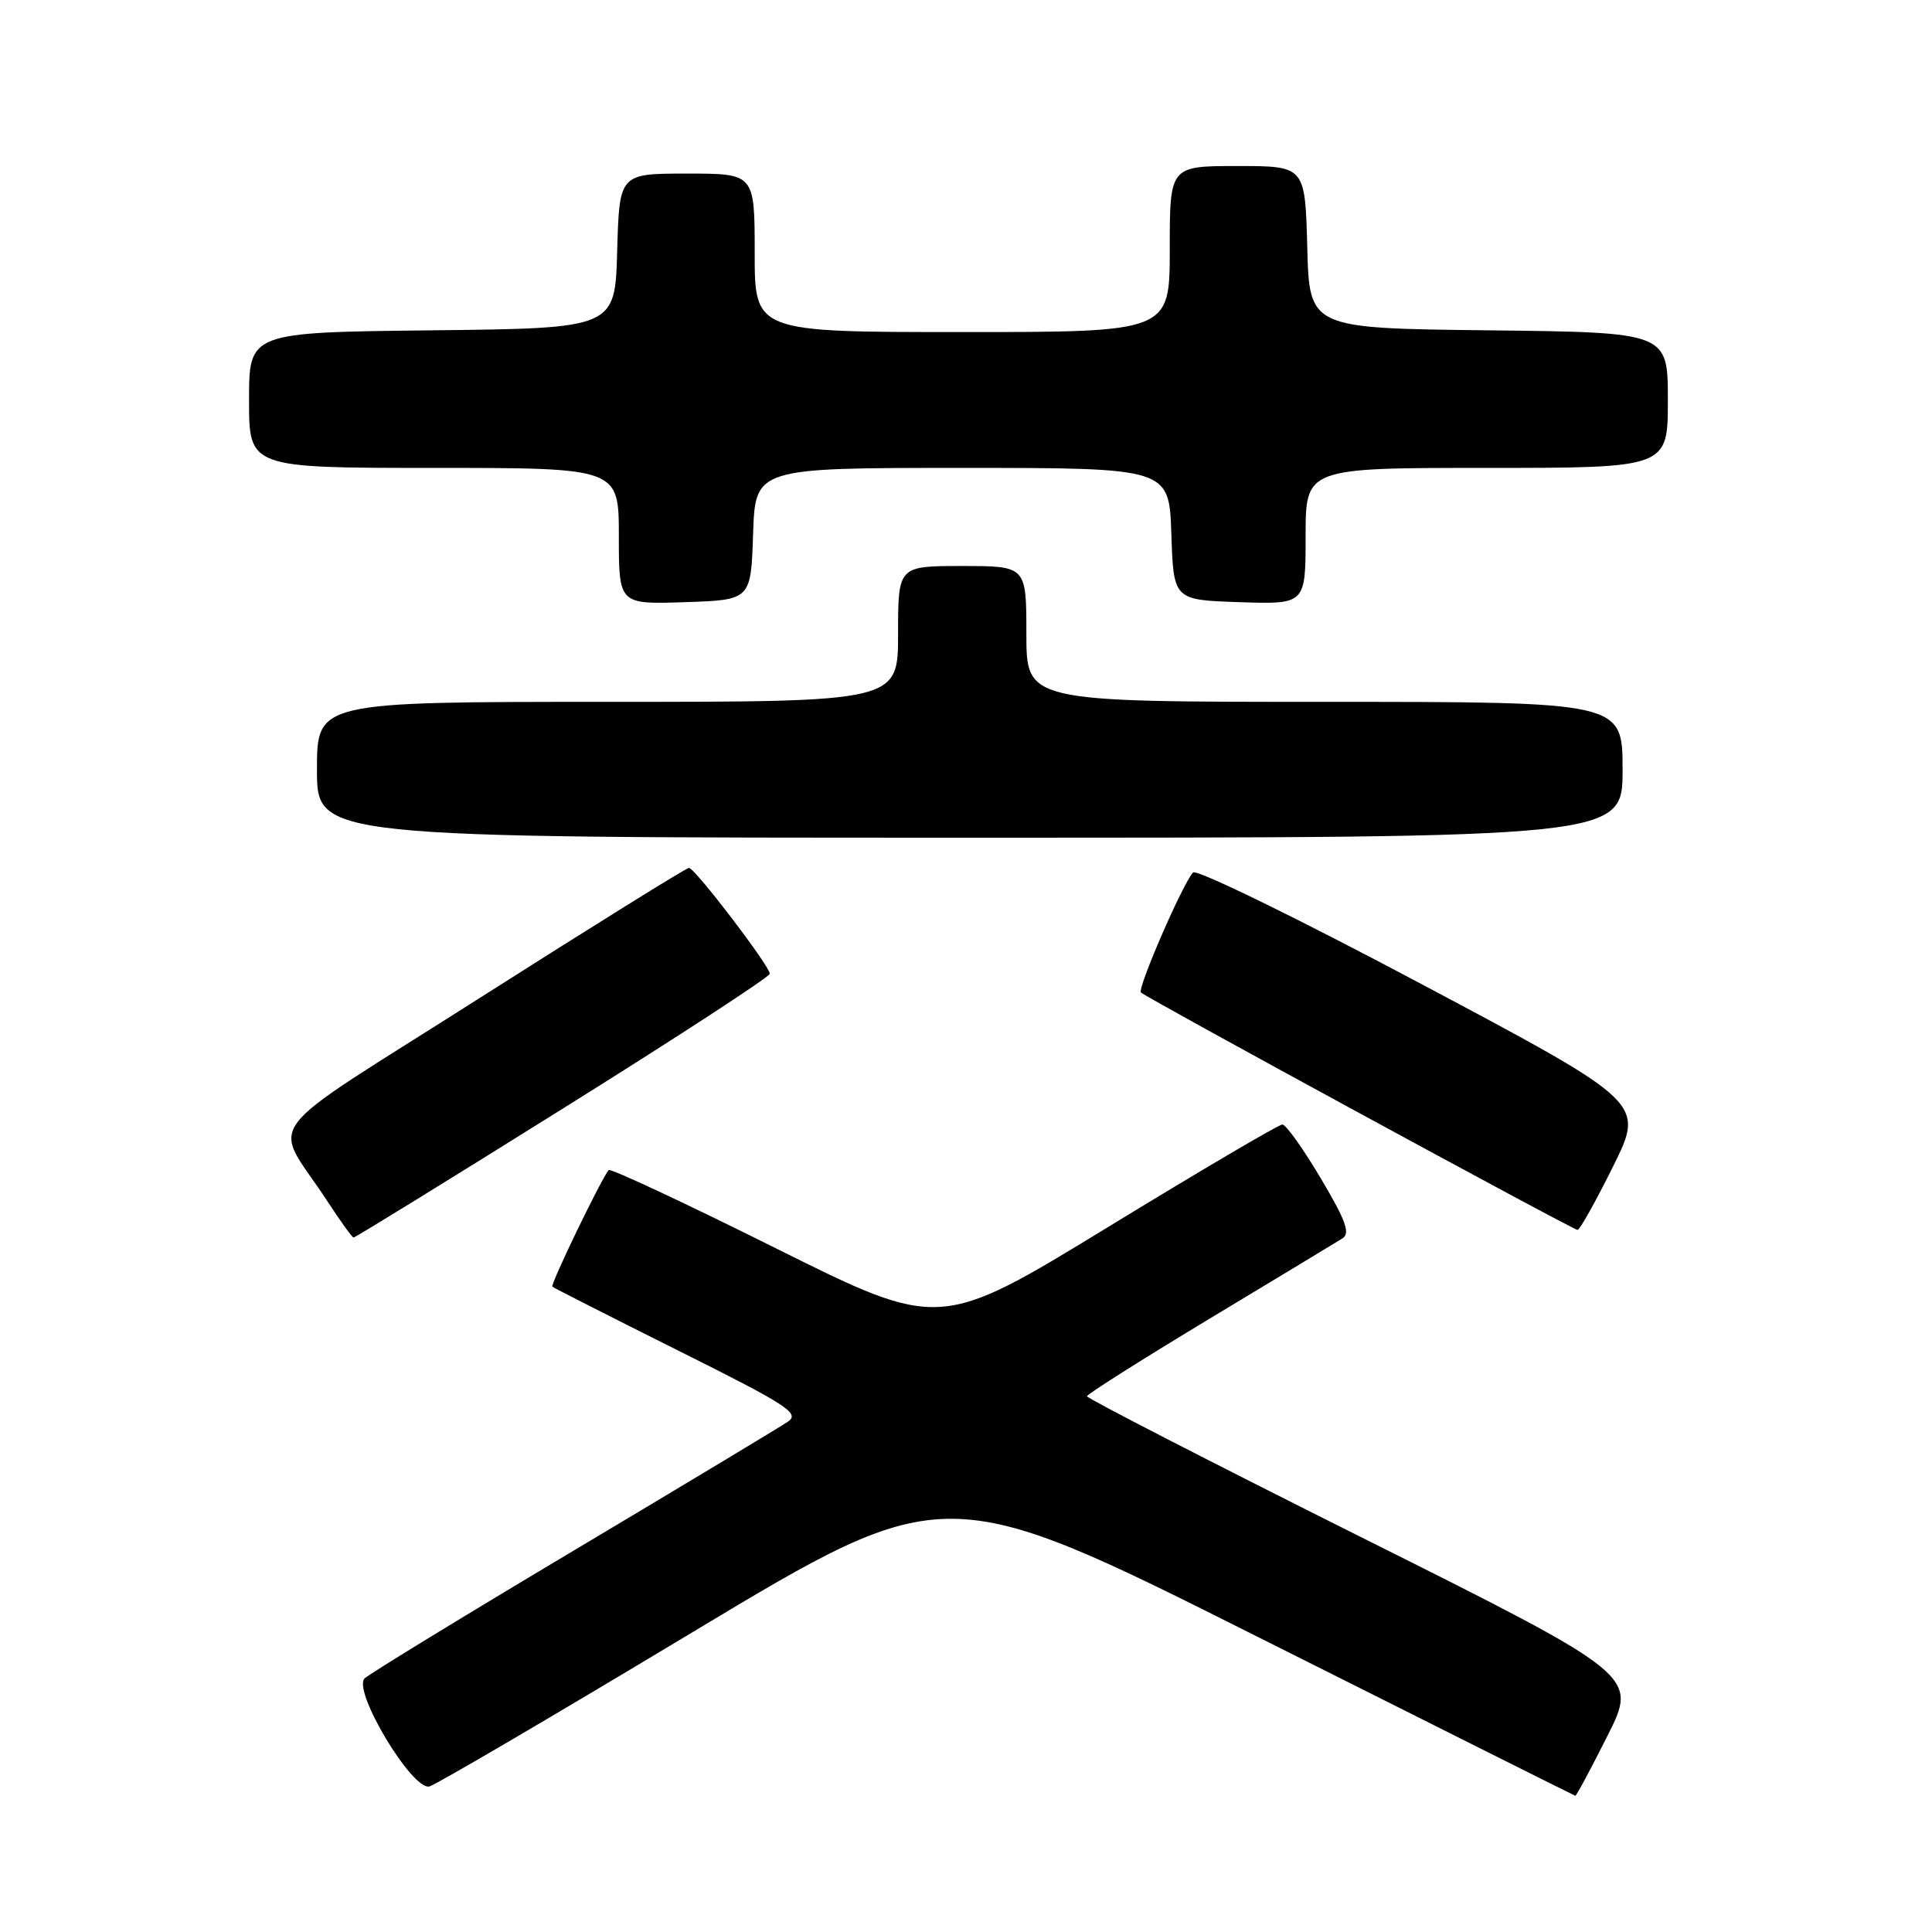 <?xml version="1.0" encoding="UTF-8" standalone="no"?>
<!DOCTYPE svg PUBLIC "-//W3C//DTD SVG 1.1//EN" "http://www.w3.org/Graphics/SVG/1.1/DTD/svg11.dtd" >
<svg xmlns="http://www.w3.org/2000/svg" xmlns:xlink="http://www.w3.org/1999/xlink" version="1.1" viewBox="0 0 256 256">
 <g >
 <path fill="currentColor"
d=" M 213.00 230.00 C 217.02 222.01 217.02 222.01 180.51 203.76 C 160.43 193.72 144.01 185.28 144.03 185.01 C 144.05 184.73 151.36 180.11 160.28 174.73 C 169.20 169.36 177.11 164.58 177.87 164.10 C 178.95 163.42 178.35 161.76 175.00 156.12 C 172.68 152.20 170.39 149.00 169.92 149.00 C 169.45 149.00 159.04 155.12 146.79 162.61 C 124.51 176.22 124.51 176.22 102.80 165.40 C 90.86 159.45 80.90 154.79 80.66 155.04 C 79.76 156.01 72.89 170.22 73.19 170.49 C 73.36 170.65 80.87 174.46 89.87 178.96 C 104.46 186.24 106.05 187.28 104.37 188.40 C 103.34 189.10 90.58 196.78 76.00 205.47 C 61.42 214.16 48.97 221.78 48.32 222.39 C 46.64 223.97 54.65 237.33 56.91 236.71 C 57.79 236.47 73.53 227.24 91.89 216.20 C 125.28 196.13 125.28 196.13 166.89 217.01 C 189.78 228.50 208.61 237.92 208.74 237.95 C 208.87 237.98 210.79 234.40 213.00 230.00 Z  M 74.60 146.88 C 89.67 137.47 102.00 129.43 102.00 129.03 C 102.00 128.00 92.07 115.00 91.29 115.00 C 90.94 115.00 78.56 122.70 63.78 132.10 C 33.38 151.45 36.05 147.90 43.42 159.23 C 45.12 161.83 46.66 163.97 46.85 163.98 C 47.05 163.99 59.54 156.30 74.60 146.88 Z  M 213.74 154.56 C 217.93 146.12 217.93 146.12 188.40 130.42 C 171.98 121.69 158.52 115.12 158.08 115.61 C 156.67 117.17 150.67 131.01 151.18 131.51 C 151.87 132.21 208.39 162.94 209.03 162.97 C 209.32 162.99 211.44 159.20 213.74 154.56 Z  M 215.00 102.00 C 215.00 93.00 215.00 93.00 175.50 93.00 C 136.00 93.00 136.00 93.00 136.00 84.00 C 136.00 75.00 136.00 75.00 127.50 75.00 C 119.00 75.00 119.00 75.00 119.00 84.00 C 119.00 93.00 119.00 93.00 80.50 93.00 C 42.00 93.00 42.00 93.00 42.00 102.00 C 42.00 111.00 42.00 111.00 128.50 111.00 C 215.00 111.00 215.00 111.00 215.00 102.00 Z  M 99.79 70.75 C 100.08 62.00 100.08 62.00 127.50 62.00 C 154.92 62.00 154.92 62.00 155.21 70.75 C 155.50 79.50 155.50 79.50 164.25 79.79 C 173.00 80.08 173.00 80.08 173.00 71.04 C 173.00 62.00 173.00 62.00 197.00 62.00 C 221.00 62.00 221.00 62.00 221.00 53.02 C 221.00 44.04 221.00 44.04 197.25 43.77 C 173.50 43.50 173.50 43.50 173.22 32.75 C 172.93 22.00 172.93 22.00 163.97 22.00 C 155.00 22.00 155.00 22.00 155.00 33.00 C 155.00 44.00 155.00 44.00 127.50 44.00 C 100.00 44.00 100.00 44.00 100.00 33.50 C 100.00 23.00 100.00 23.00 91.03 23.00 C 82.07 23.00 82.07 23.00 81.78 33.25 C 81.50 43.50 81.50 43.50 57.25 43.77 C 33.00 44.04 33.00 44.04 33.00 53.02 C 33.00 62.00 33.00 62.00 57.50 62.00 C 82.00 62.00 82.00 62.00 82.00 71.04 C 82.00 80.08 82.00 80.08 90.75 79.79 C 99.50 79.50 99.50 79.50 99.79 70.75 Z "/>
</g>
</svg>